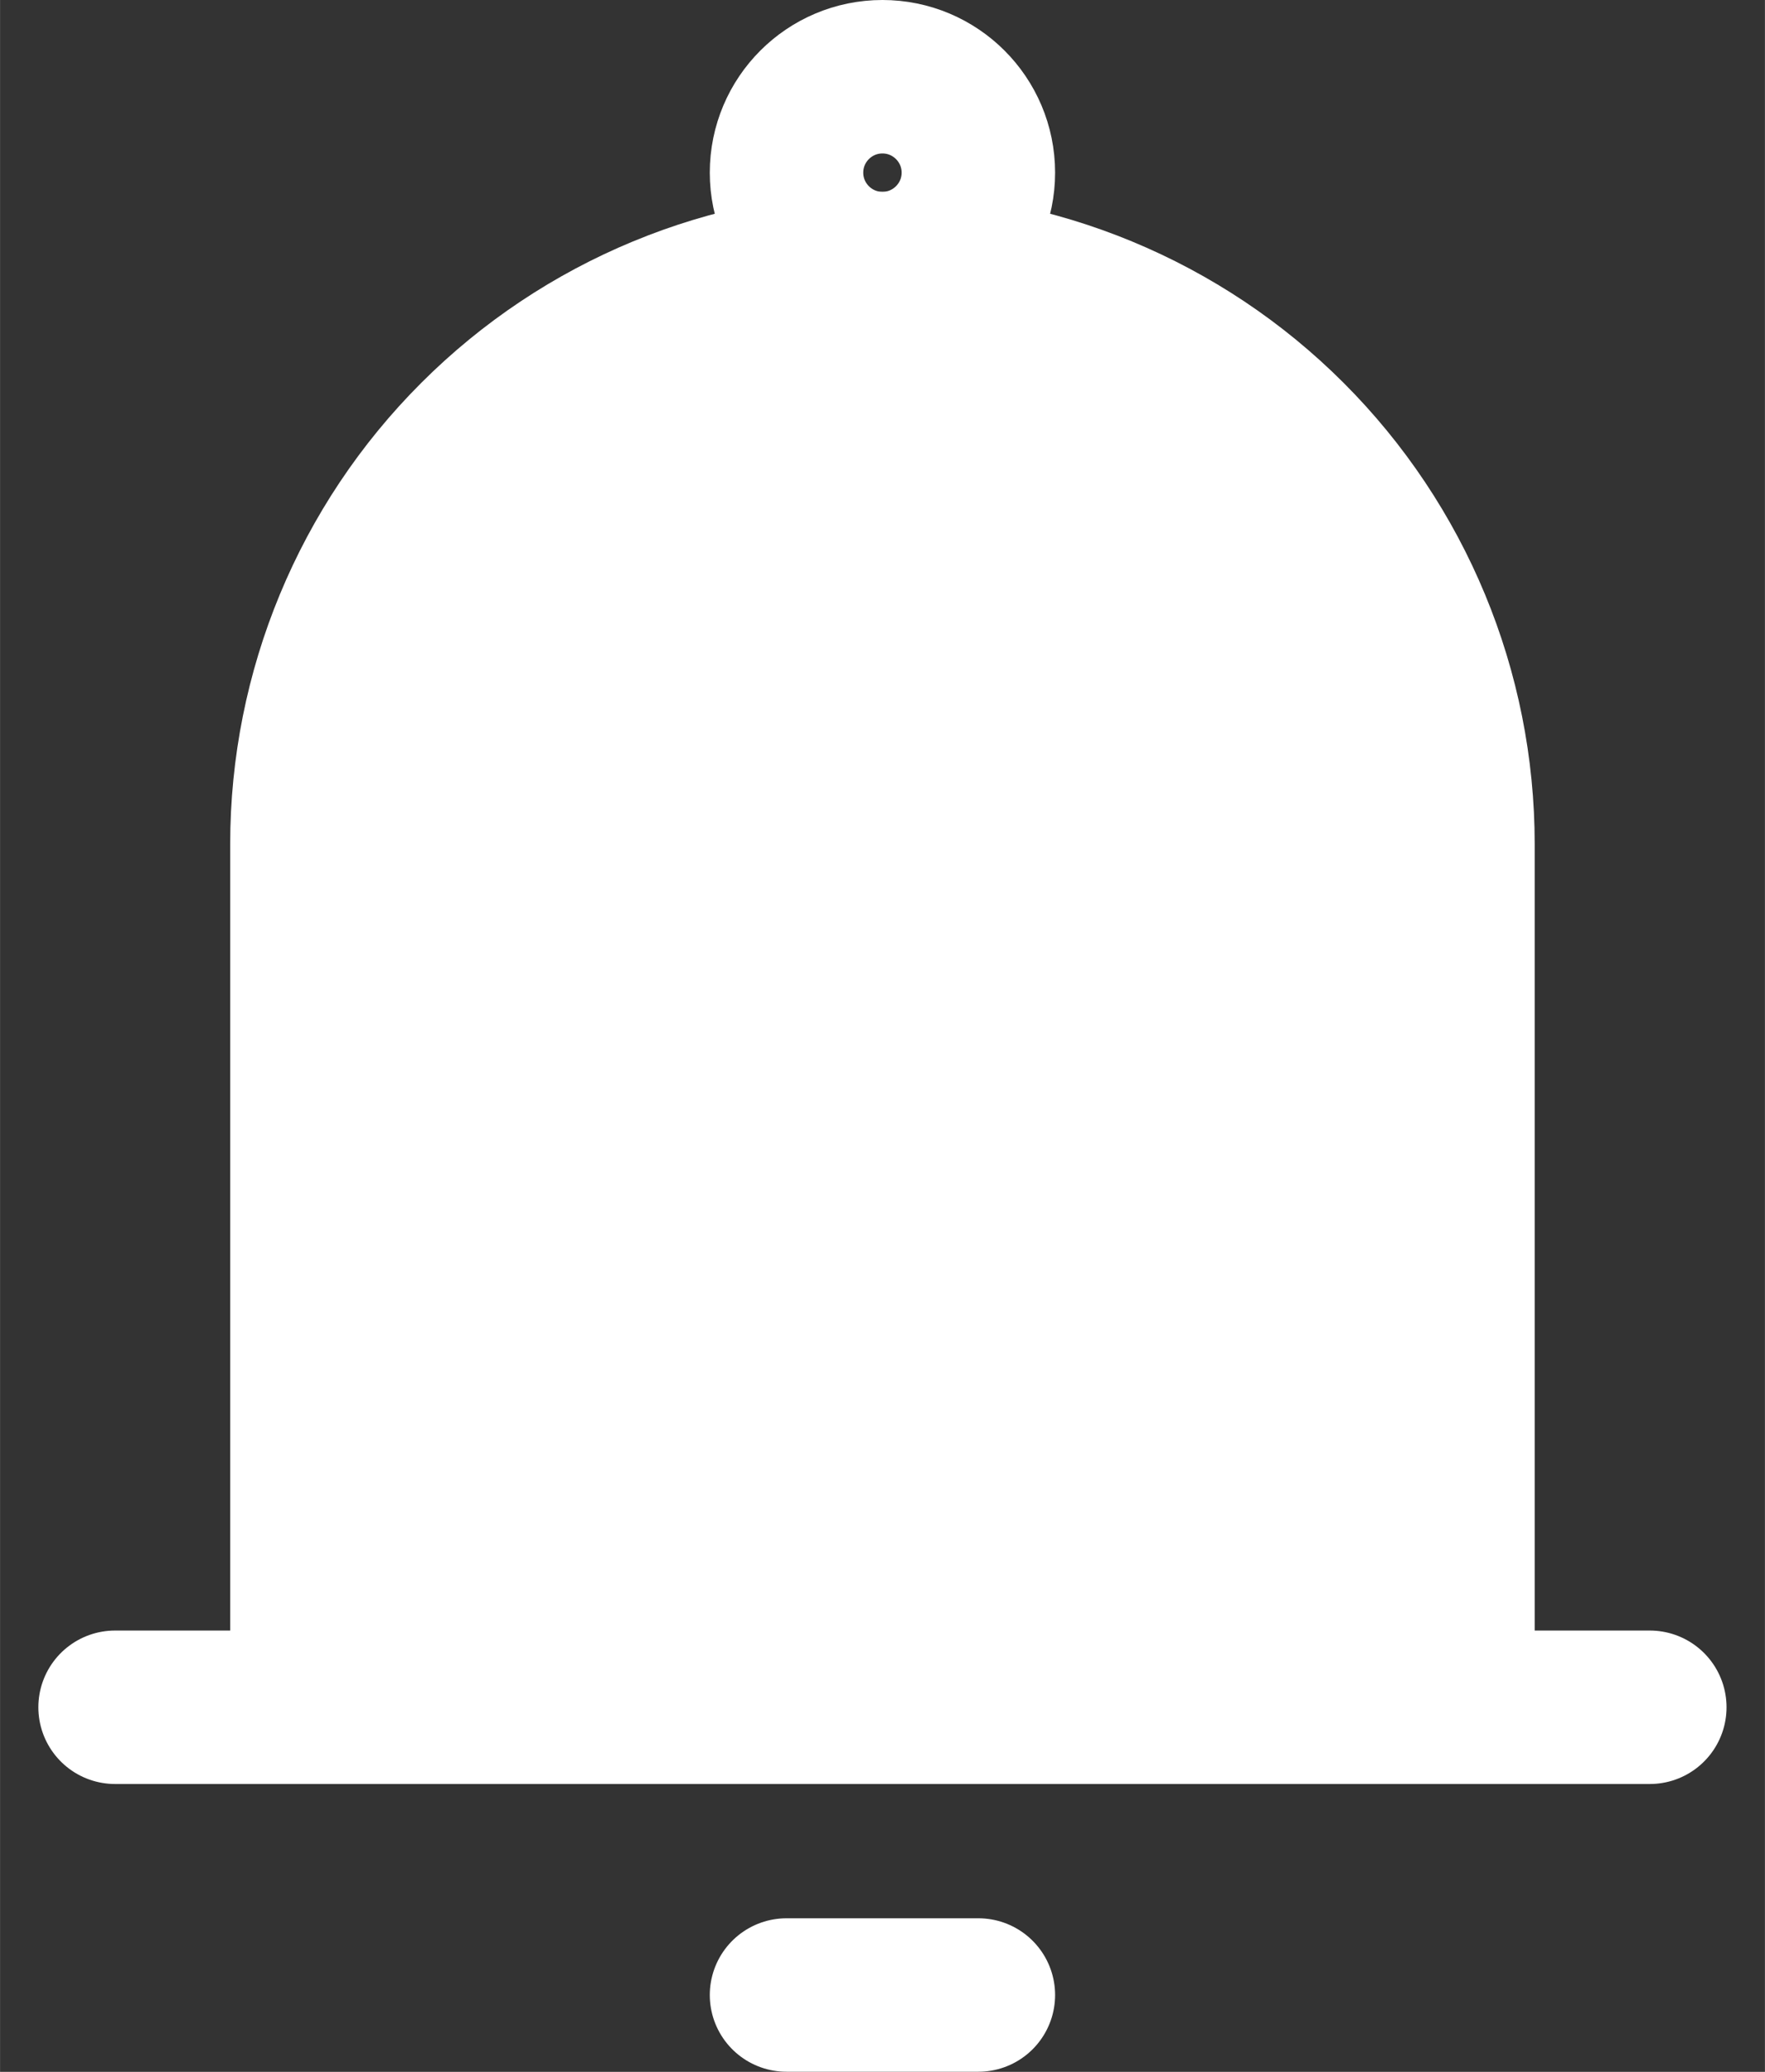 <svg version="1.1" xmlns="http://www.w3.org/2000/svg" xmlns:xlink="http://www.w3.org/1999/xlink" width="23" height="27" viewBox="0,0,218.062,256"><rect x="0" y="0" width="218.062" height="256" fill="#333333" stroke="none"/><g fill="none" fill-rule="nonzero" stroke="none" stroke-width="none" stroke-linecap="none" stroke-linejoin="none" stroke-miterlimit="10" stroke-dasharray="" stroke-dashoffset="0" font-family="none" font-weight="none" font-size="none" text-anchor="none" style="mix-blend-mode: normal"><g transform="translate(4.401,0) scale(9.481,9.481)"><path d="M3.535,11v11.25h15v-11.25c0,-1.989 -0.79,-3.897 -2.197,-5.303c-1.407,-1.407 -3.314,-2.197 -5.303,-2.197c-1.989,0 -3.897,0.79 -5.303,2.197c-1.407,1.407 -2.197,3.314 -2.197,5.303z" fill="#ffffff" stroke="none" stroke-width="1" stroke-linecap="butt" stroke-linejoin="miter"></path><path d="M3.535,22.25v-11.25c0,-1.989 0.79,-3.897 2.197,-5.303c1.407,-1.407 3.314,-2.197 5.303,-2.197c1.989,0 3.897,0.79 5.303,2.197c1.407,1.407 2.197,3.314 2.197,5.303v11.25M3.535,22.25h15M3.535,22.25h-2.5M18.535,22.25h2.5M9.785,26h2.5" fill="none" stroke="#ffffff" stroke-width="2" stroke-linecap="round" stroke-linejoin="round"></path><path d="M11.035,3.5c0.69,0 1.25,-0.56 1.25,-1.25c0,-0.69 -0.56,-1.25 -1.25,-1.25c-0.69,0 -1.25,0.56 -1.25,1.25c0,0.69 0.56,1.25 1.25,1.25z" fill="none" stroke="#ffffff" stroke-width="2" stroke-linecap="butt" stroke-linejoin="miter"></path></g></g></svg>